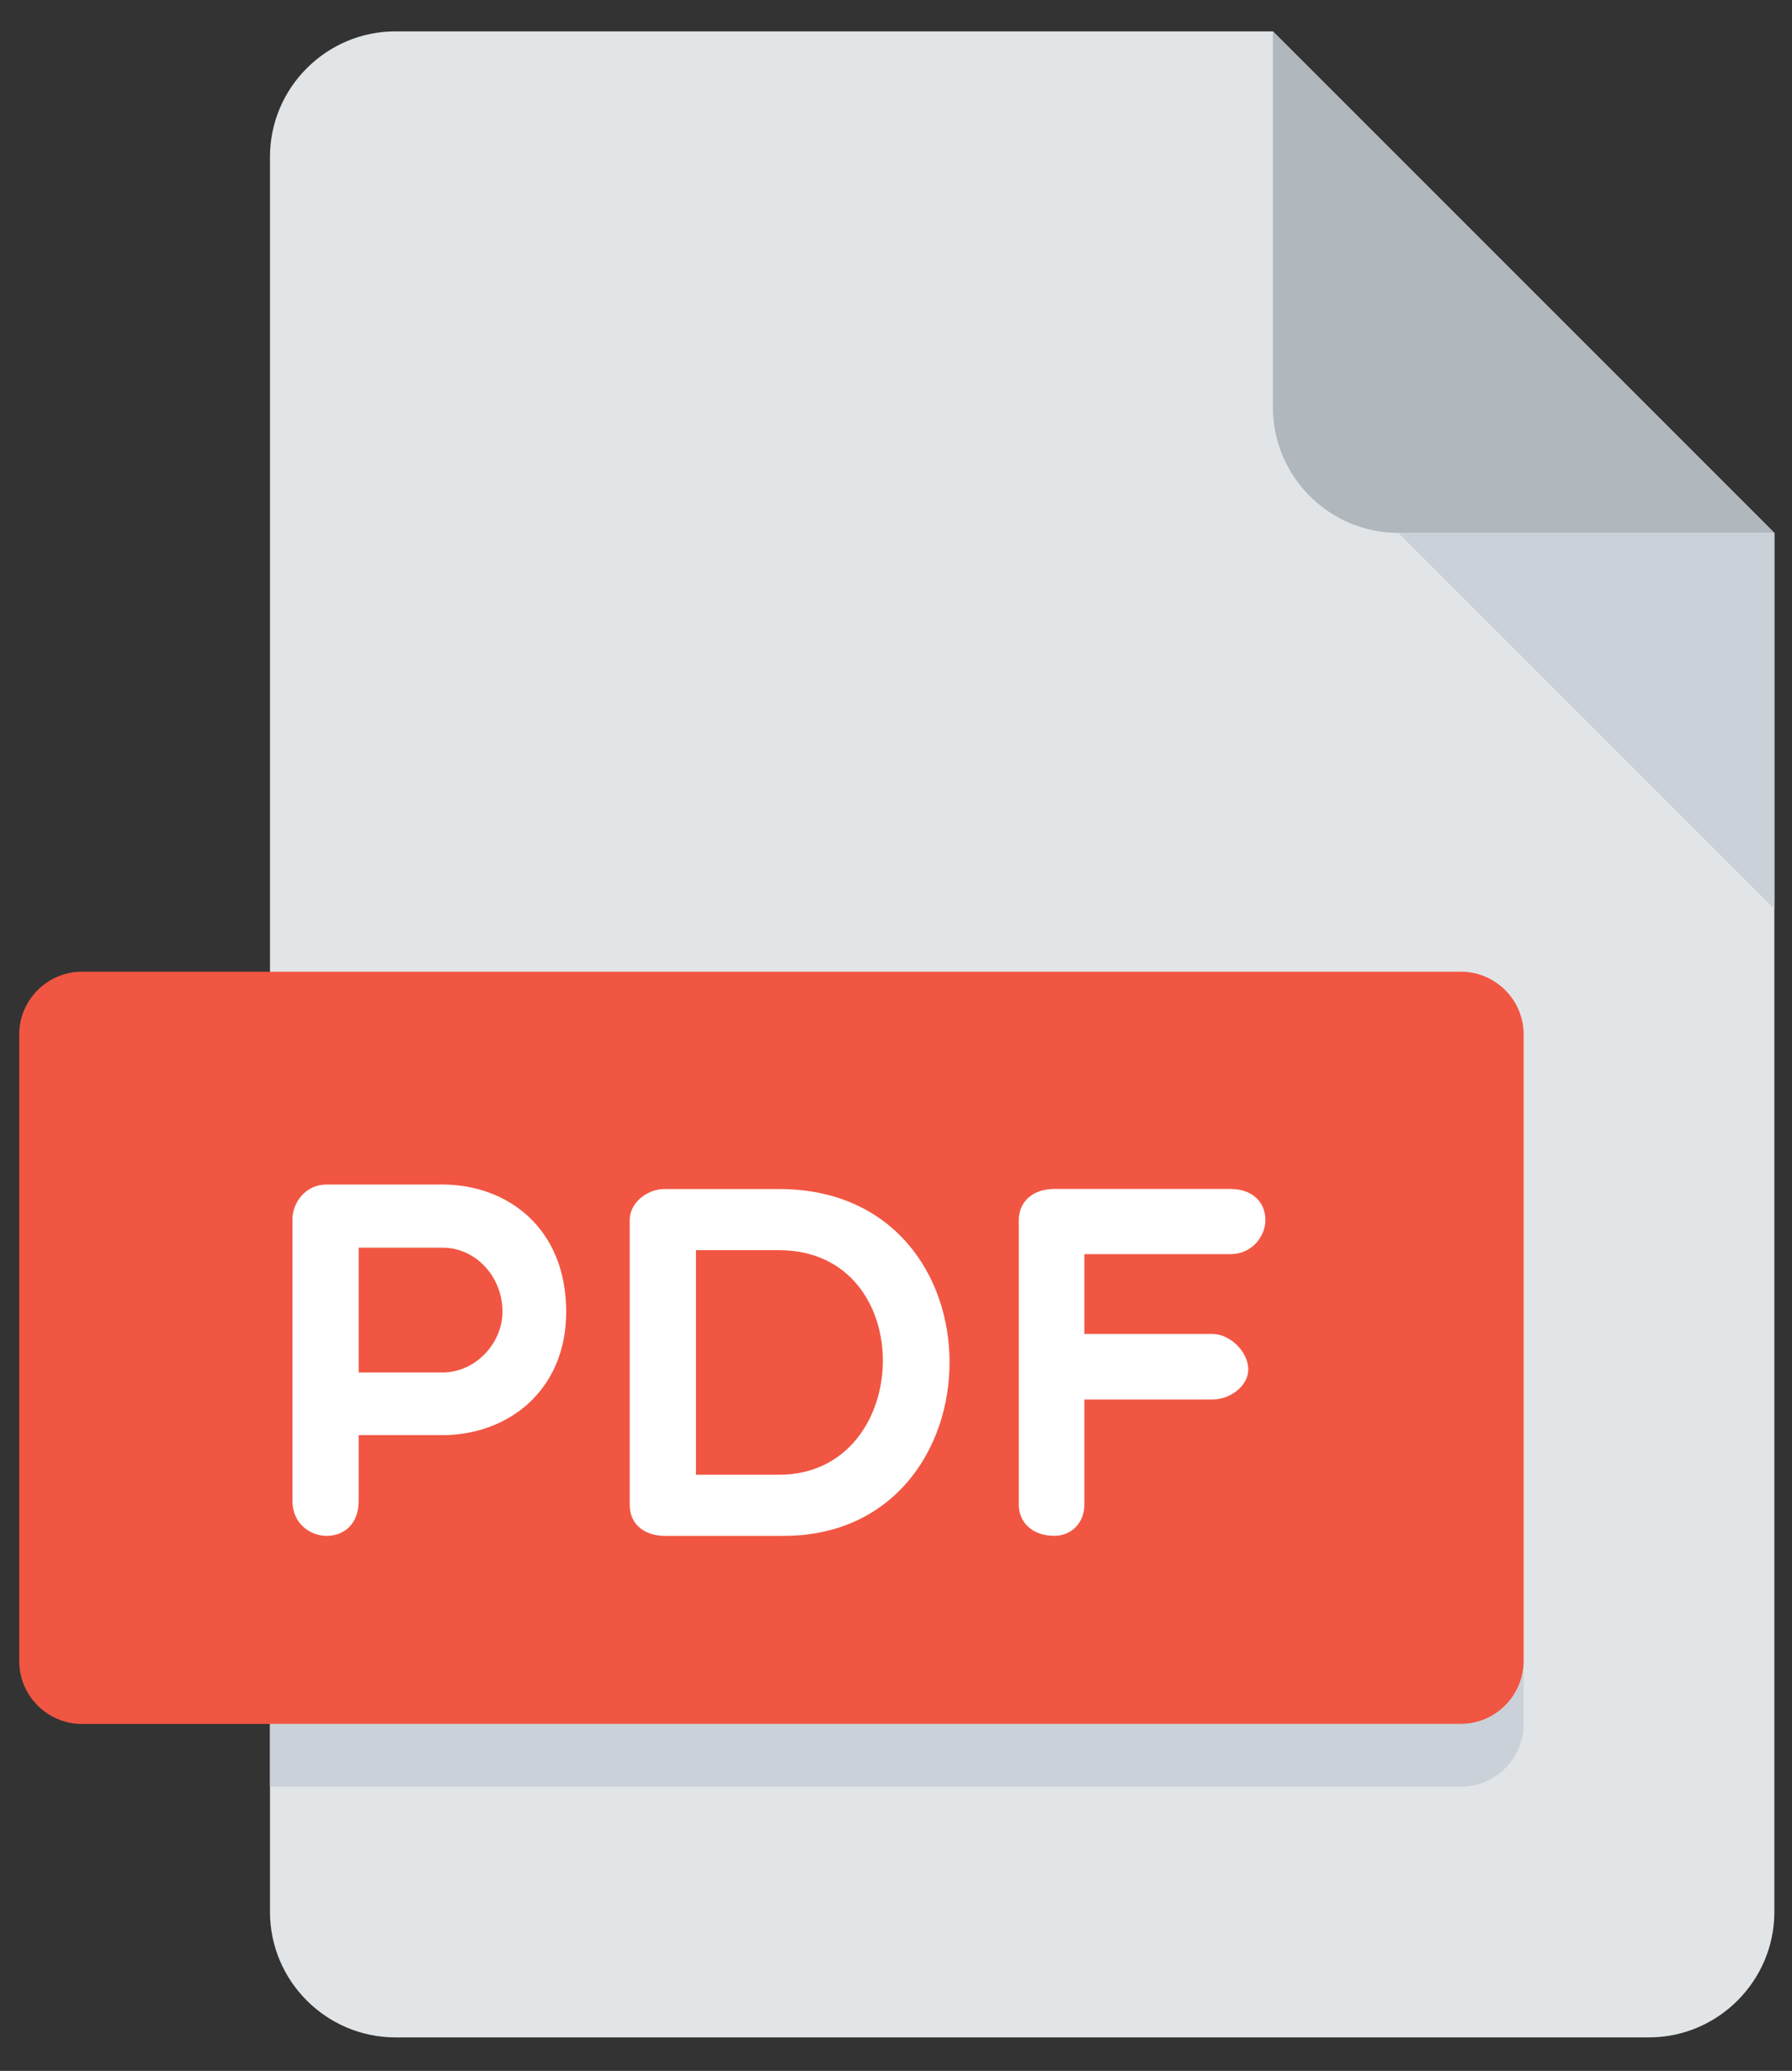 <svg width="45" height="52" viewBox="0 0 45 52" fill="none" xmlns="http://www.w3.org/2000/svg">
<rect x="0" y="0" width="45" height="52" fill="#333333" stroke="none"/>
<path d="M9.928 0.788C8.196 0.788 6.78 2.205 6.78 3.936V48.01C6.78 49.741 8.196 51.158 9.928 51.158H41.409C43.14 51.158 44.557 49.741 44.557 48.01V13.38L31.964 0.788H9.928Z" fill="#E2E5E7"/>
<path d="M35.113 13.38H44.557L31.965 0.788V10.232C31.965 11.964 33.381 13.38 35.113 13.38Z" fill="#B0B7BD"/>
<path d="M44.557 22.825L35.112 13.38H44.557V22.825Z" fill="#CAD1D8"/>
<path d="M38.261 41.713C38.261 42.579 37.552 43.288 36.687 43.288H2.057C1.192 43.288 0.483 42.579 0.483 41.713V25.973C0.483 25.107 1.192 24.399 2.057 24.399H36.687C37.552 24.399 38.261 25.107 38.261 25.973V41.713Z" fill="#F15642"/>
<path d="M7.345 30.611C7.345 30.196 7.673 29.743 8.2 29.743H11.107C12.745 29.743 14.218 30.838 14.218 32.938C14.218 34.928 12.745 36.036 11.107 36.036H9.006V37.698C9.006 38.252 8.653 38.565 8.2 38.565C7.785 38.565 7.345 38.252 7.345 37.698V30.611ZM9.006 31.328V34.463H11.107C11.951 34.463 12.618 33.719 12.618 32.938C12.618 32.058 11.951 31.328 11.107 31.328H9.006Z" fill="white"/>
<path d="M16.682 38.565C16.267 38.565 15.813 38.338 15.813 37.786V30.637C15.813 30.185 16.267 29.856 16.682 29.856H19.564C25.316 29.856 25.19 38.565 19.678 38.565H16.682ZM17.476 31.392V37.03H19.564C22.963 37.03 23.114 31.392 19.564 31.392H17.476Z" fill="white"/>
<path d="M27.23 31.493V33.494H30.439C30.893 33.494 31.346 33.947 31.346 34.386C31.346 34.802 30.893 35.142 30.439 35.142H27.23V37.785C27.23 38.225 26.917 38.564 26.476 38.564C25.922 38.564 25.584 38.225 25.584 37.785V30.635C25.584 30.183 25.924 29.854 26.476 29.854H30.894C31.448 29.854 31.776 30.183 31.776 30.635C31.776 31.038 31.448 31.491 30.894 31.491H27.23V31.493Z" fill="white"/>
<path d="M36.687 43.288H6.78V44.862H36.687C37.552 44.862 38.261 44.153 38.261 43.288V41.714C38.261 42.579 37.552 43.288 36.687 43.288Z" fill="#CAD1D8"/>
</svg>
